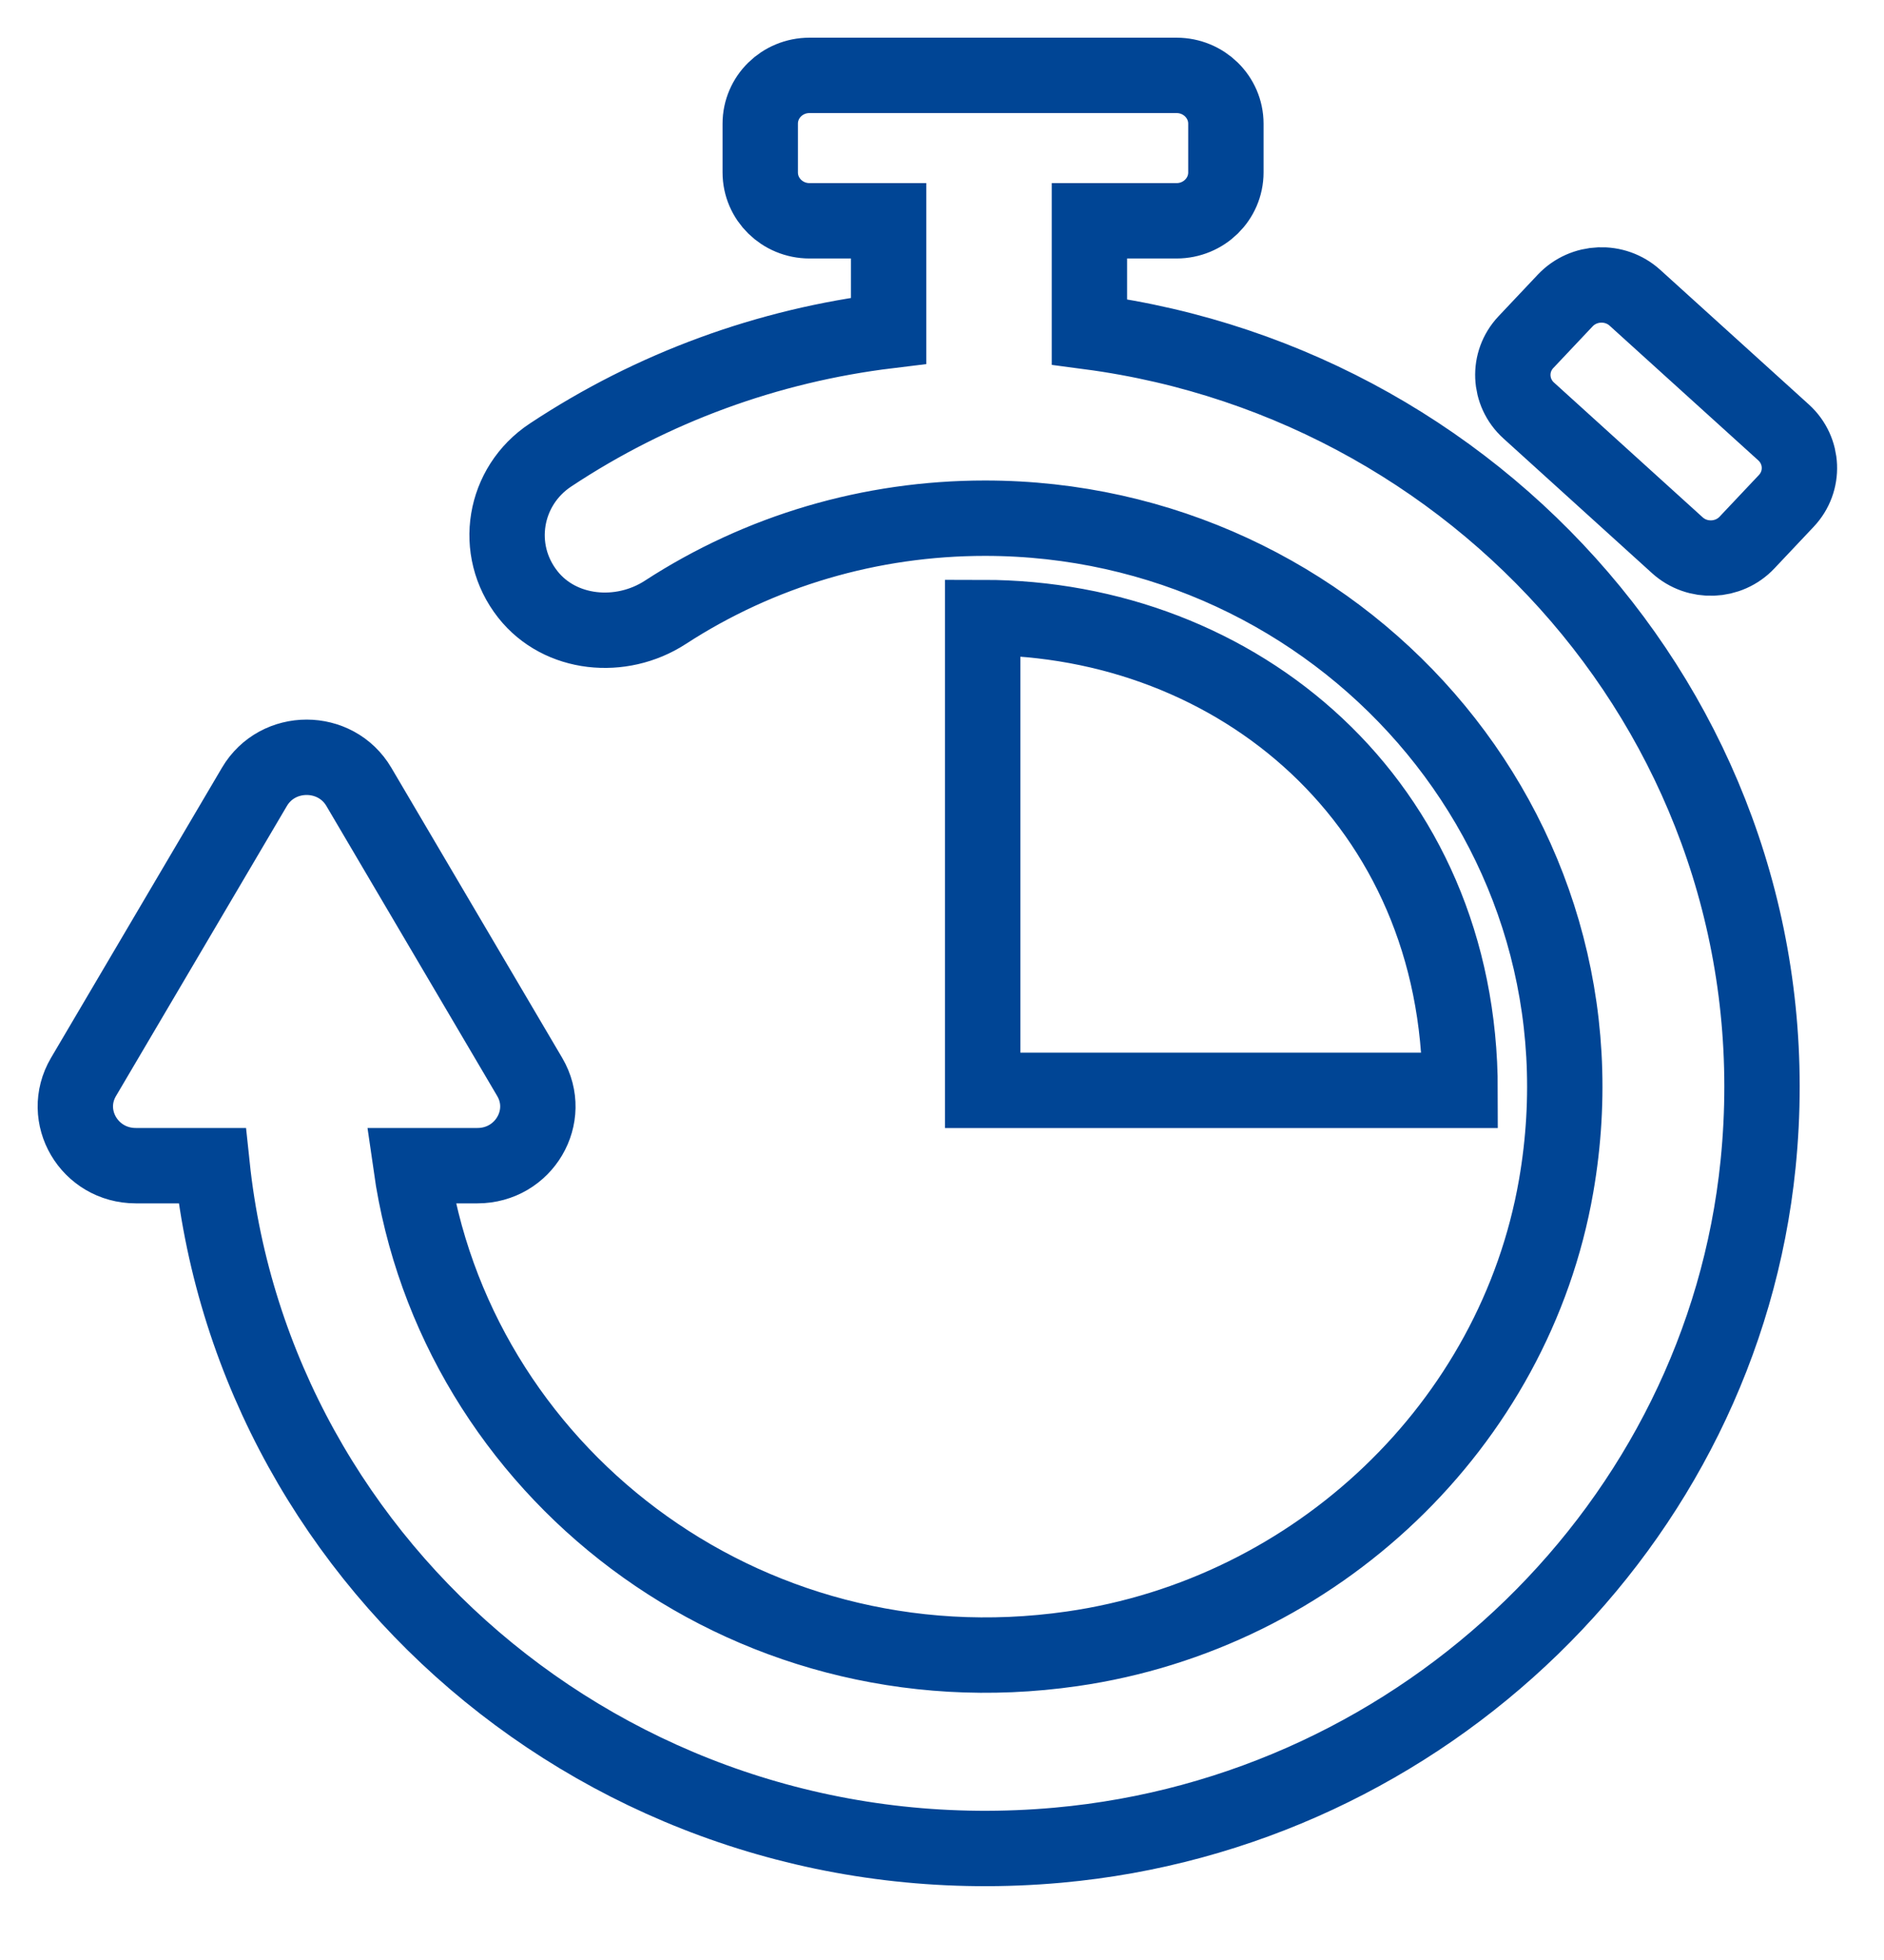 <svg width="25" height="26" viewBox="0 0 25 26" fill="none" xmlns="http://www.w3.org/2000/svg">
<path d="M23.329 15.443C22.846 20.209 18.906 24.039 14.041 24.477C8.289 24.995 3.384 20.85 2.815 15.463H1.802C1.185 15.463 0.8 14.809 1.108 14.286L3.376 10.438C3.684 9.915 4.454 9.915 4.762 10.438L7.029 14.286C7.337 14.809 6.952 15.463 6.335 15.463H5.453C6.026 19.485 9.847 22.502 14.227 21.872C17.469 21.407 20.098 18.9 20.649 15.735C21.474 10.997 17.754 6.874 13.071 6.874C11.552 6.874 10.086 7.306 8.827 8.124C8.242 8.503 7.432 8.428 7.004 7.885C6.537 7.293 6.682 6.448 7.305 6.036C8.656 5.141 10.188 4.582 11.792 4.387V2.929H10.742C10.381 2.929 10.088 2.642 10.088 2.287V1.641C10.088 1.287 10.38 1 10.742 1H15.612C15.974 1 16.267 1.287 16.267 1.641V2.287C16.267 2.642 15.974 2.929 15.612 2.929H14.456V4.402C19.822 5.112 23.893 9.88 23.329 15.443ZM23.668 5.737L21.695 3.95C21.43 3.71 21.016 3.726 20.77 3.986L20.248 4.539C20.003 4.799 20.02 5.205 20.285 5.445L22.258 7.233C22.523 7.473 22.937 7.457 23.182 7.197L23.704 6.644C23.949 6.384 23.933 5.978 23.668 5.737ZM13.04 8.192V14.464H19.375C19.375 10.645 16.418 8.192 13.04 8.192Z" stroke="#004595"/>
</svg>
